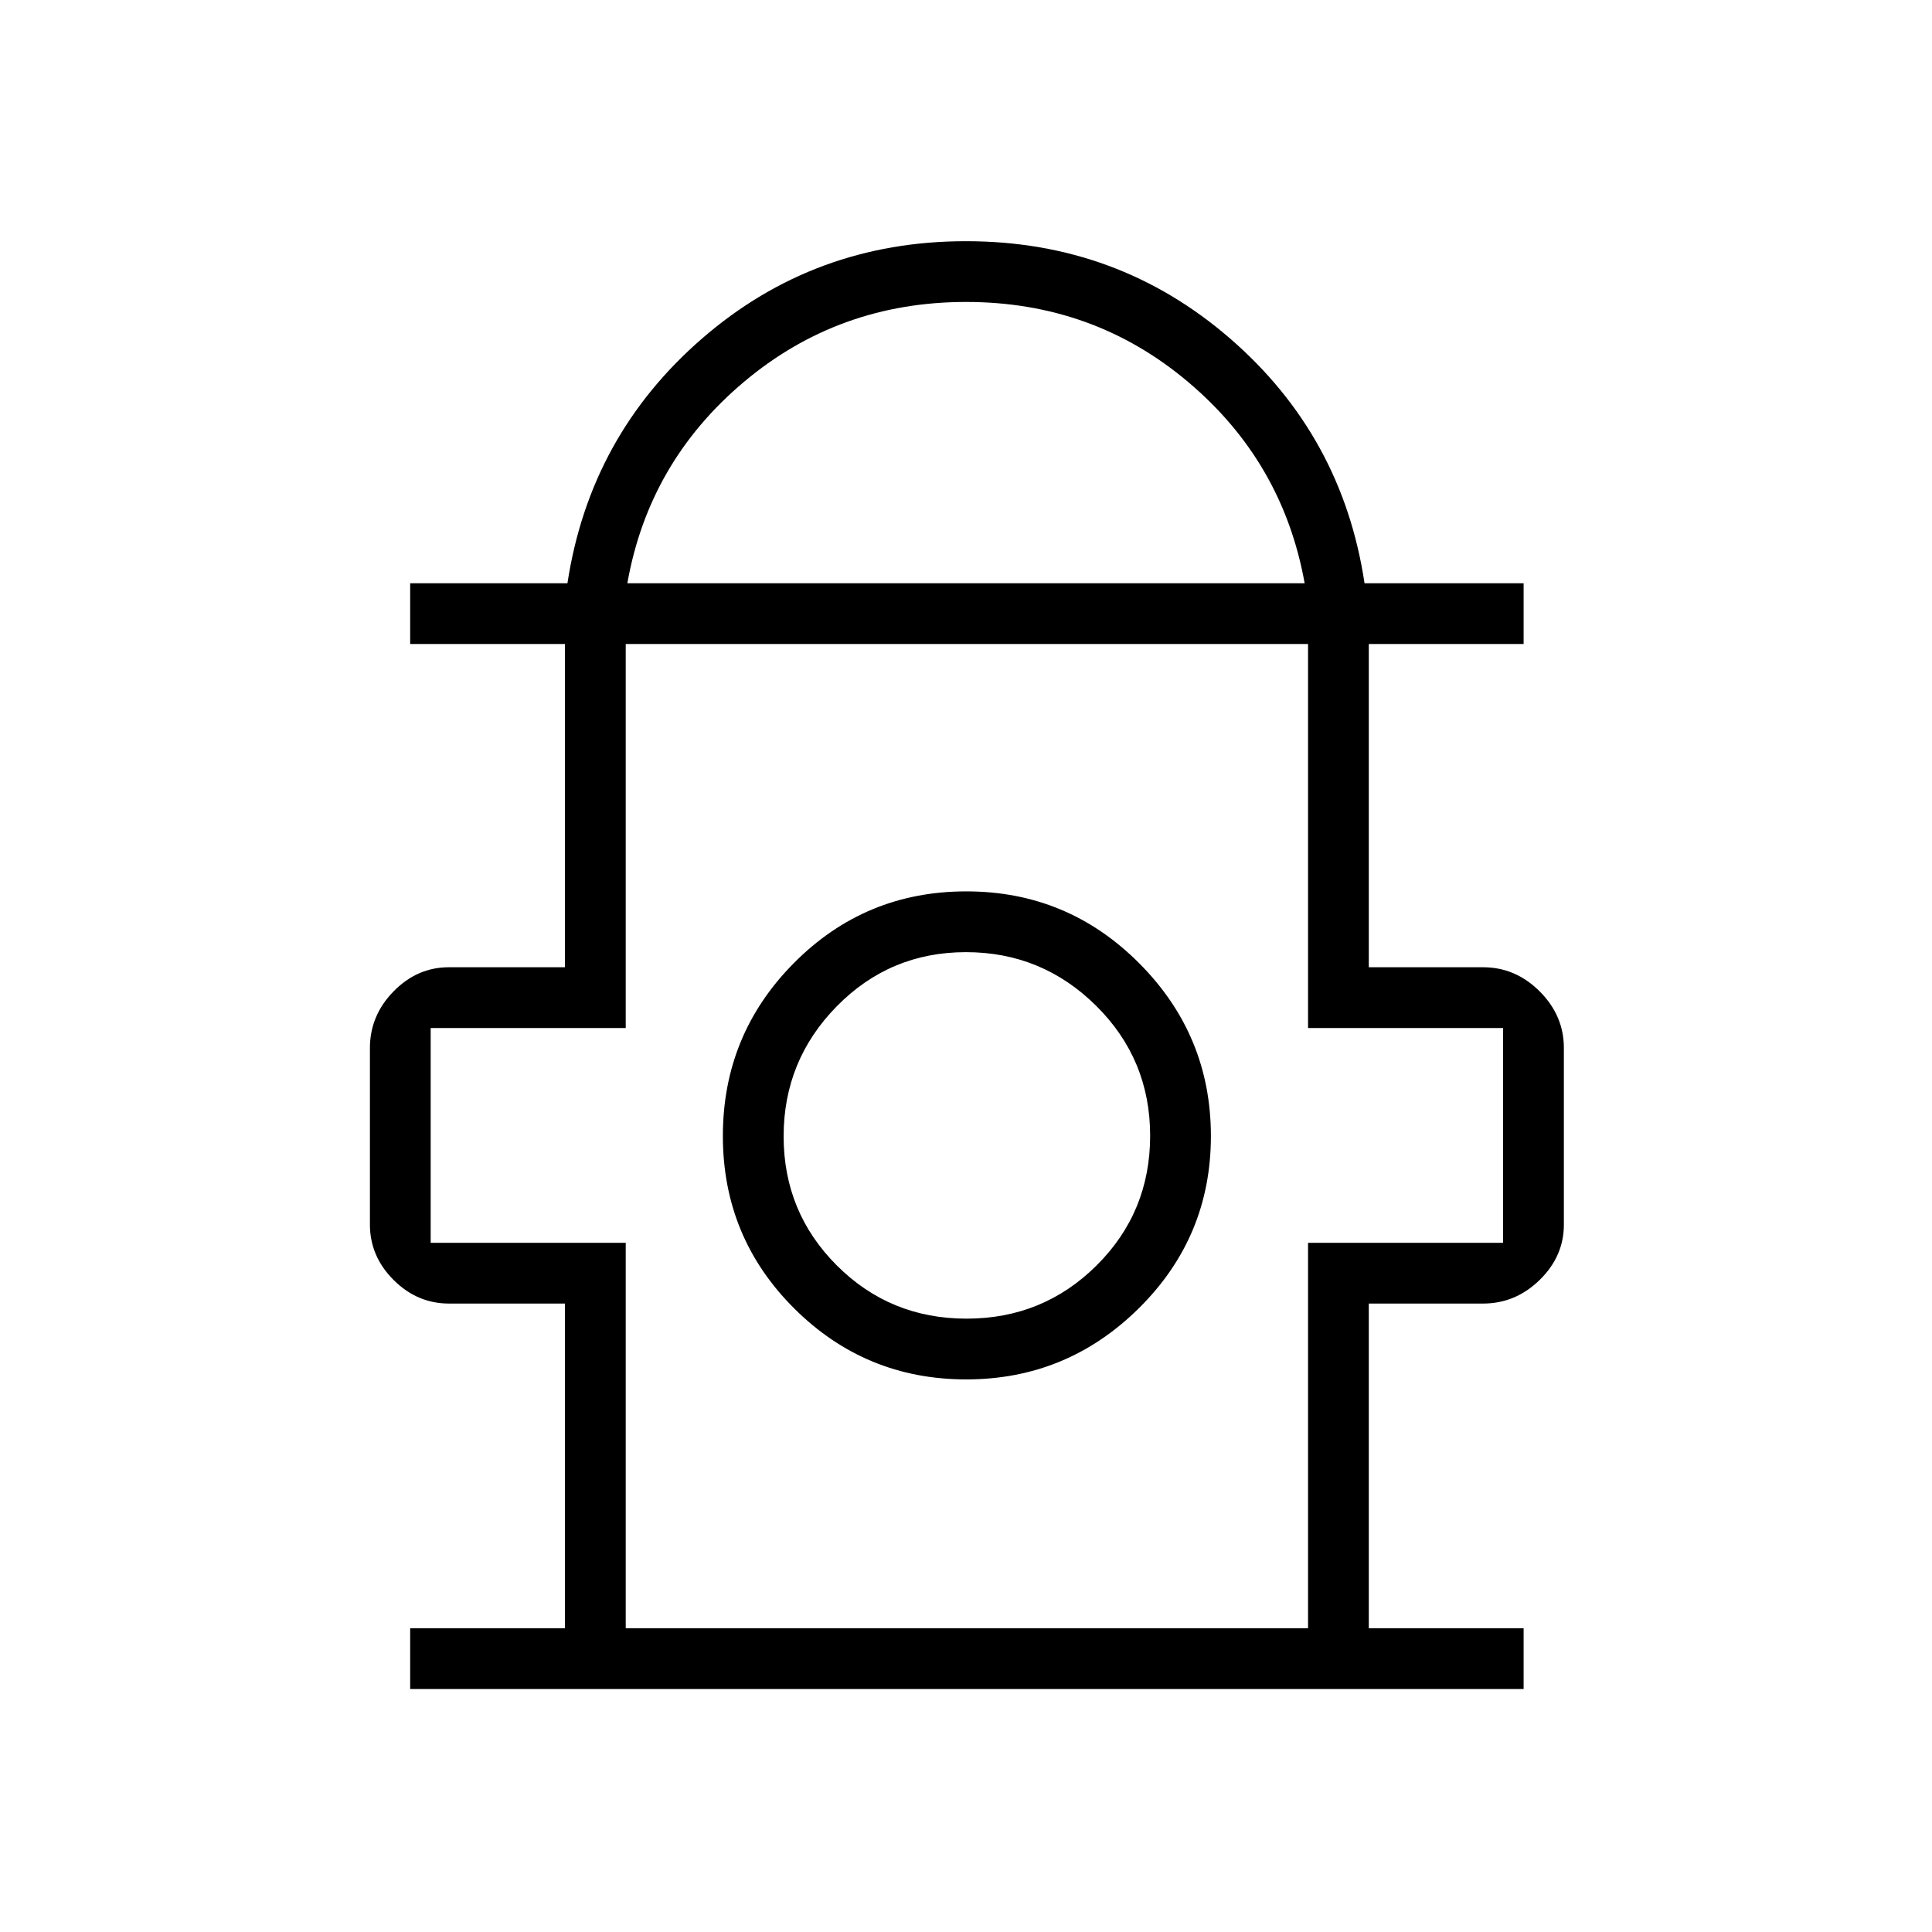<svg xmlns="http://www.w3.org/2000/svg" height="48" viewBox="0 -960 960 960" width="48"><path d="M203.81-120.73v-30.19h76.92v-161.35h-57.65q-15.78 0-27.53-11.75-11.74-11.74-11.74-27.52v-87.69q0-16.14 11.74-28.15 11.75-12 27.53-12h57.65V-640h-76.92v-30.19h78.15q11.17-73.28 66.91-121.62 55.75-48.34 131.13-48.34t131.2 48.34q55.81 48.34 66.83 121.62h79.05V-640h-76.93v160.62h56.77q16.14 0 28.15 12 12.01 12.01 12.01 28.15v87.69q0 15.78-12.01 27.52-12.01 11.75-28.15 11.75h-56.77v161.35h76.93v30.19H203.81Zm107.92-549.46h336.54q-10.81-60.27-57.91-100.02-47.1-39.75-110.33-39.75-63.22 0-110.44 39.78t-57.86 99.99Zm-.81 519.27h339.04v-191.54h96.92v-106.73h-96.92V-640H310.92v190.81H214v106.73h96.92v191.54ZM480.1-274.58q50.09 0 85.84-35.41t35.75-85.5q0-50.09-35.59-85.84t-85.94-35.75q-50.35 0-85.66 35.6-35.31 35.59-35.31 85.94 0 50.35 35.41 85.66 35.41 35.3 85.5 35.3Zm.18-30.19q-38.01 0-64.45-26.42-26.45-26.43-26.45-64.18 0-37.75 26.43-64.63 26.42-26.88 64.17-26.88t64.64 26.6q26.88 26.61 26.88 64.62 0 38.01-26.61 64.45-26.6 26.44-64.61 26.44Zm-.28-90.5ZM480-640Z"/></svg>